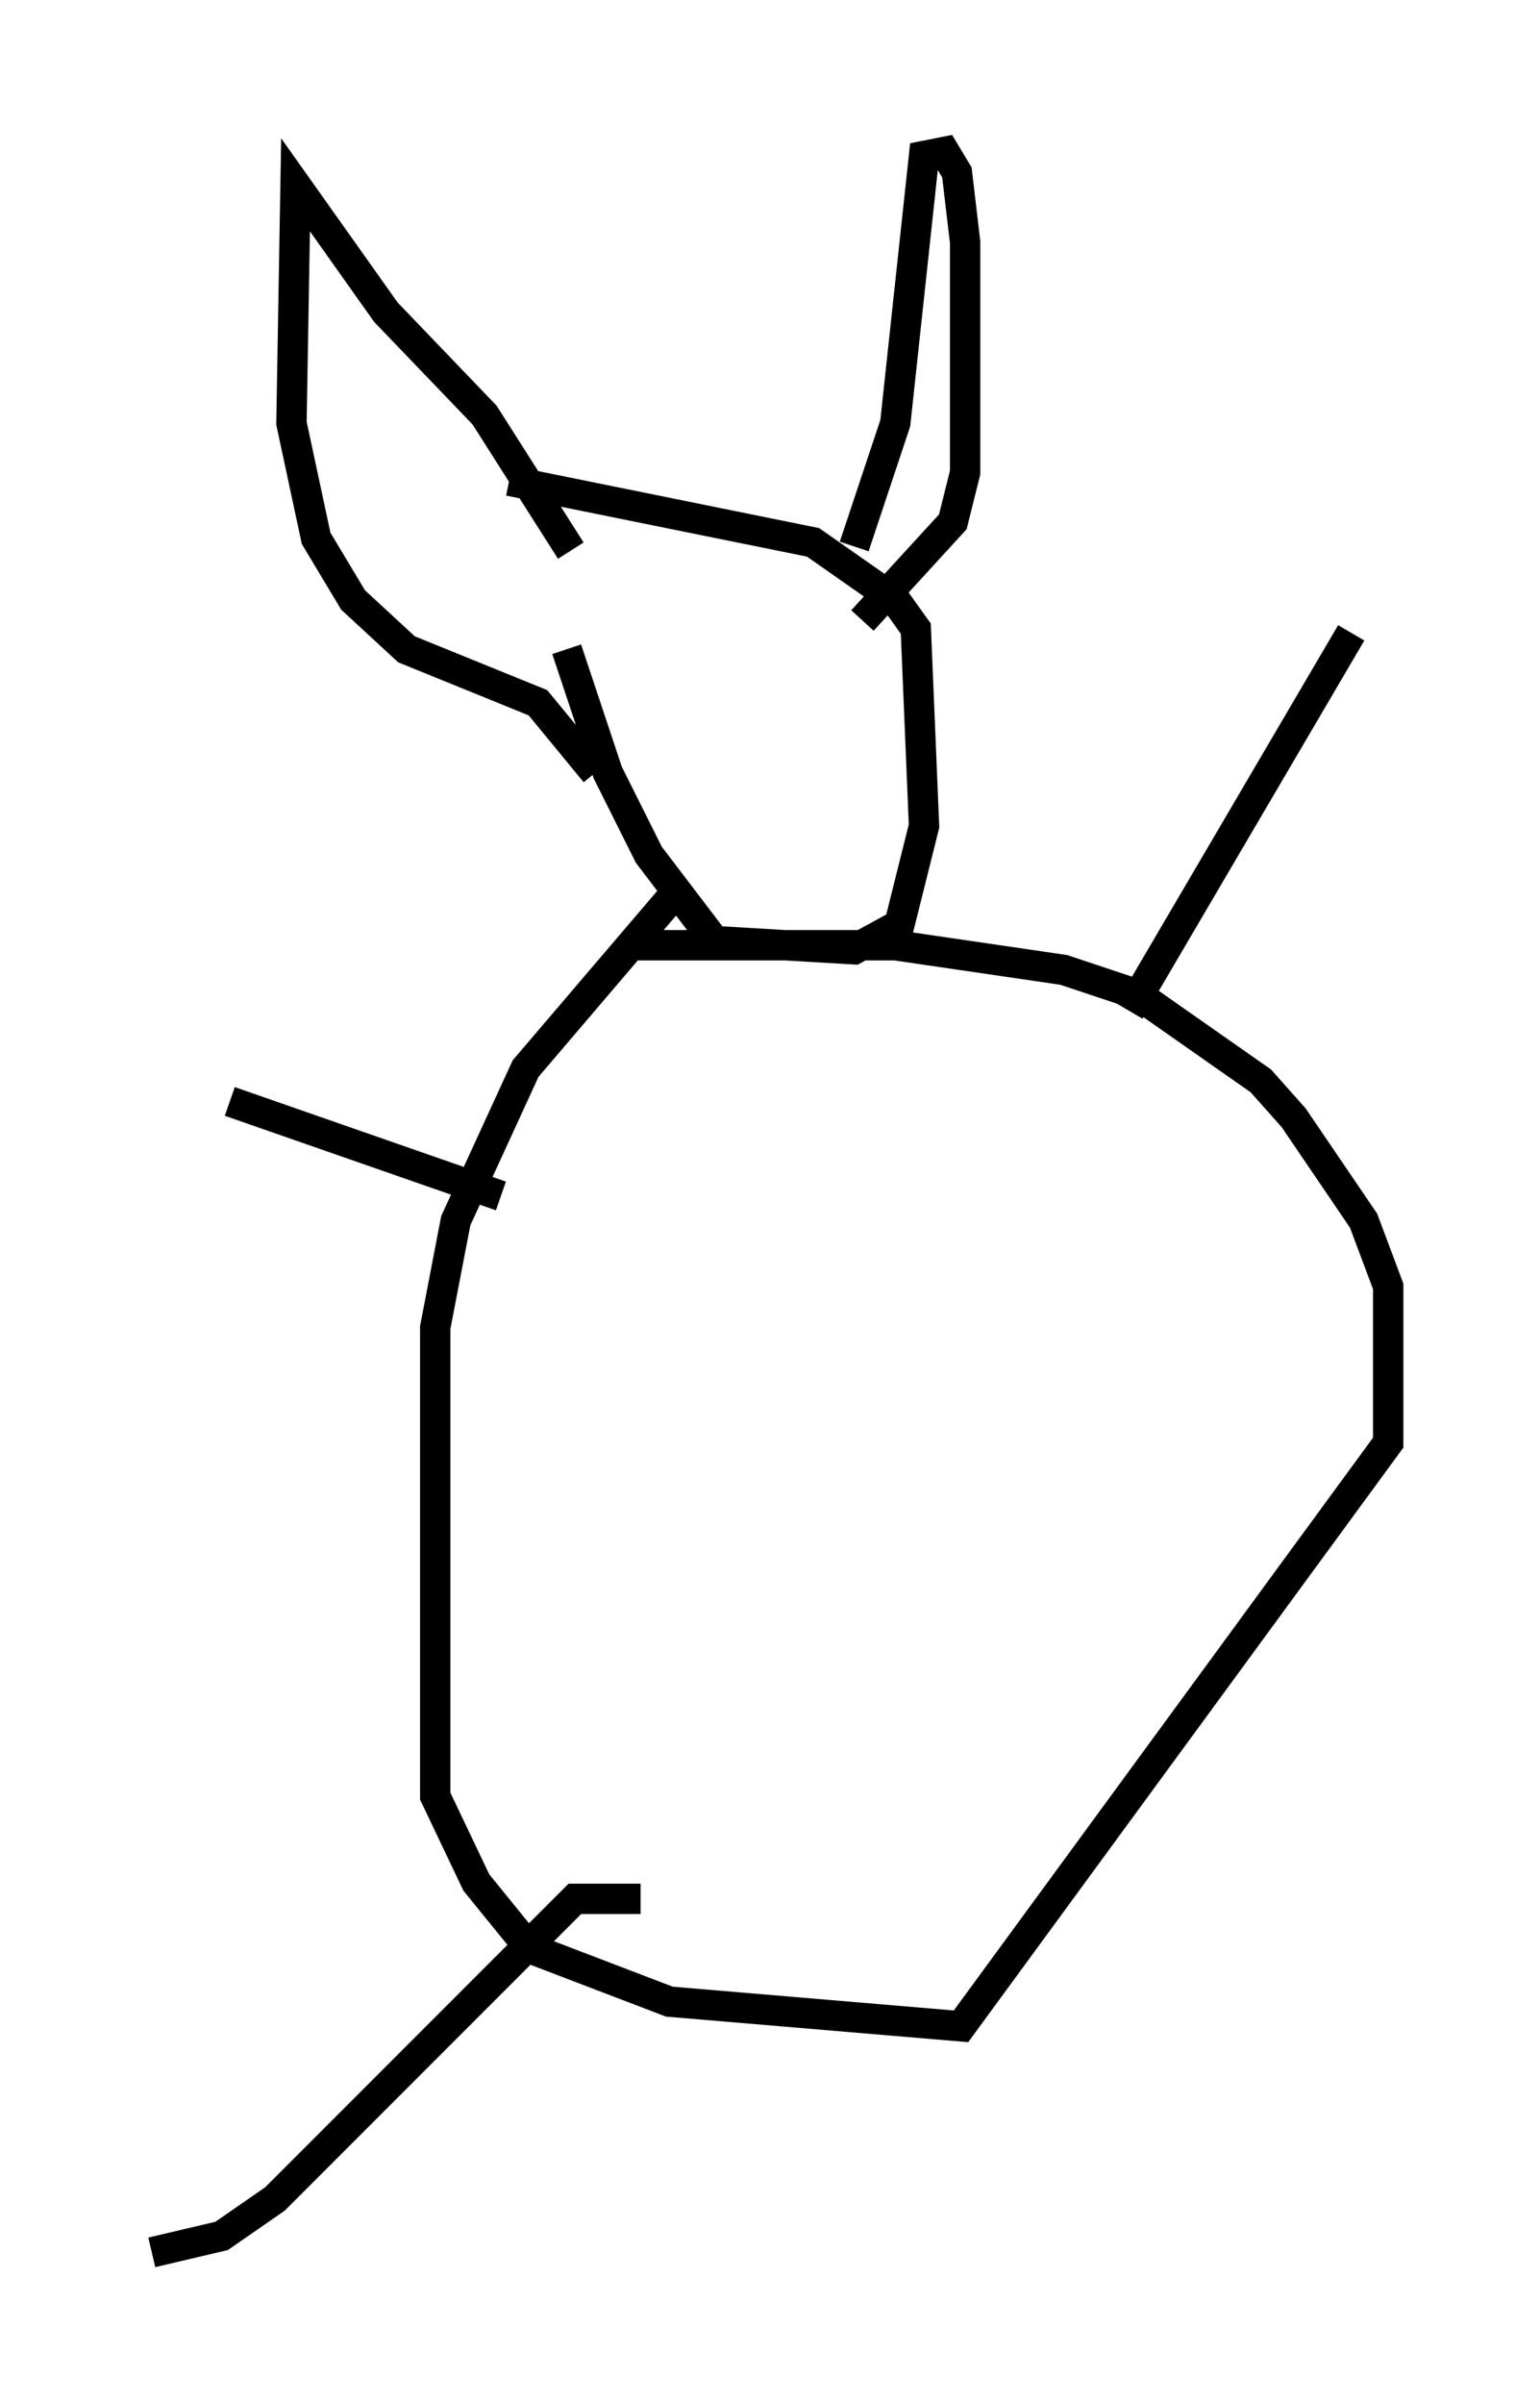 <?xml version="1.0" encoding="utf-8" ?>
<svg baseProfile="full" height="79.147" version="1.1" width="50.73" xmlns="http://www.w3.org/2000/svg" xmlns:ev="http://www.w3.org/2001/xml-events" xmlns:xlink="http://www.w3.org/1999/xlink"><defs /><rect fill="white" height="79.147" width="50.73" x="0" y="0" /><path d="M18.802, 17.043 m-0.135, 4.33 l1.353, 4.059 1.353, 2.706 l2.165, 2.842 4.601, 0.271 l1.488, -0.812 0.812, -3.248 l-0.271, -6.495 -0.677, -0.947 l-2.706, -1.894 -10.013, -2.03 m11.367, 2.165 l1.353, -4.059 0.947, -8.796 l0.677, -0.135 0.406, 0.677 l0.271, 2.3 0.0, 7.578 l-0.406, 1.624 -2.977, 3.248 m-9.607, -2.3 l-2.842, -4.465 -3.248, -3.383 l-2.977, -4.195 -0.135, 7.848 l0.812, 3.789 1.218, 2.03 l1.759, 1.624 4.33, 1.759 l1.894, 2.3 m2.436, 4.195 l-4.736, 5.548 -2.3, 5.007 l-0.677, 3.518 0.0, 15.426 l1.353, 2.842 1.759, 2.165 l4.601, 1.759 9.607, 0.812 l14.073, -19.215 0.0, -5.142 l-0.812, -2.165 -2.3, -3.383 l-1.083, -1.218 -4.059, -2.842 l-2.436, -0.812 -5.548, -0.812 l-8.66, 0.0 m16.373, 2.165 l7.307, -12.449 m-28.011, 18.538 l-8.931, -3.112 m13.532, 26.251 l-2.165, 0.0 -9.878, 9.878 l-1.759, 1.218 -2.3, 0.541 " fill="none" stroke="black" stroke-width="1" /></svg>